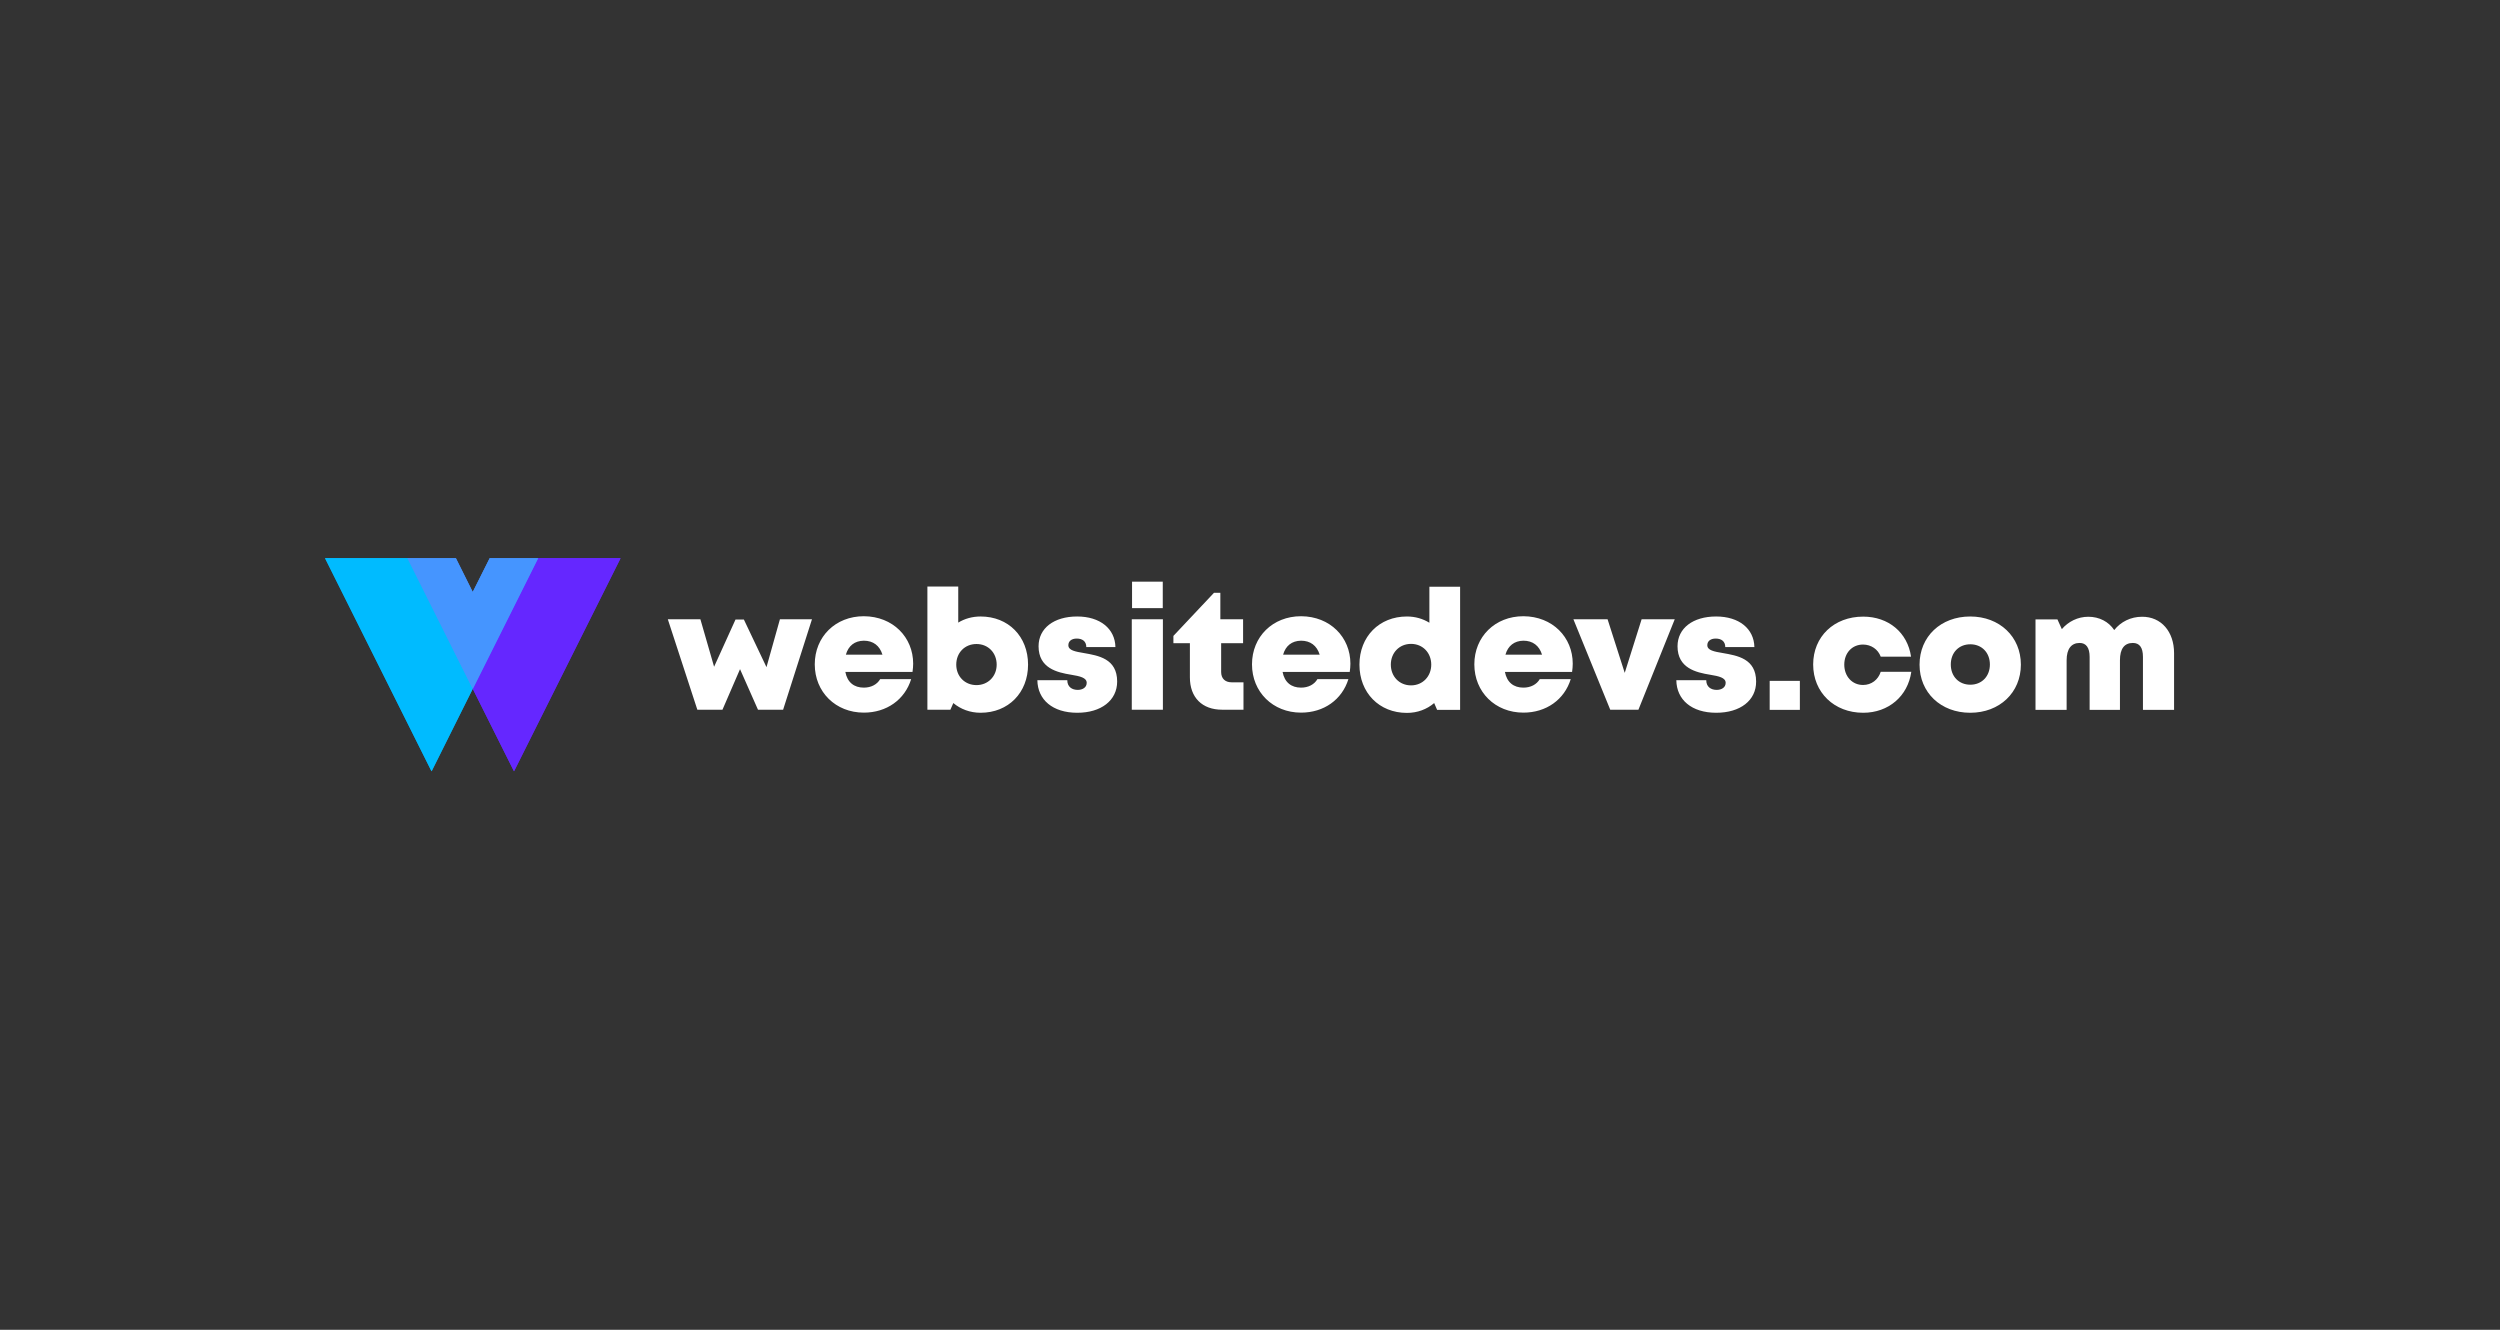 <svg version="1.1" id="Layer_1" xmlns="http://www.w3.org/2000/svg" x="0" y="0" viewBox="0 0 1880 1000" xml:space="preserve"><rect x="0" y="0" width="1880" height="1000" fill="#333333" stroke="none"/><style>.st0{fill:#fff}.st1{fill:#0bf}.st2{fill:#6527ff}.st3{fill:#4595ff}</style><path class="st0" d="M610.6 465.7l-21.7 68H570l-13.5-30.5-13.2 30.5h-18.9l-22.2-68h24.5l10.3 35.7 16.1-35.5h6.3l17 35.8 10.1-36h24.1zM686.7 499.1c0 2-.2 4.1-.5 6.2h-50.5c1.5 7.8 6.5 11.8 13.9 11.8 5.5 0 10-2.4 12.3-6.4h23.3c-4.8 15.5-18.5 25.2-35.6 25.2-21.2 0-36.9-15.5-36.9-36.3 0-20.8 15.6-36.2 36.9-36.2 21.9.1 37.1 15.8 37.1 35.7zm-50.6-6.8h27.5c-2.1-6.8-7-10.5-14-10.5-6.9.1-11.6 3.8-13.5 10.5zM737.4 463.6c20.9 0 35.7 15 35.7 36.2 0 21.1-14.8 36.2-35.7 36.2-7.9 0-15-2.7-20.5-7.3l-2.2 5h-17.3v-92.6h23.2v27.1c4.7-2.9 10.5-4.6 16.8-4.6zm12.1 36.2c0-8.9-6.4-15.5-15.2-15.5s-15.2 6.6-15.2 15.5c0 8.8 6.4 15.4 15.2 15.4 8.7 0 15.2-6.6 15.2-15.4zM810.1 536c-18.5 0-29.8-9.8-30-24.5h22.5c0 5 3.5 7.3 7.9 7.3 3.4 0 6.7-1.7 6.7-5.3 0-3.9-5.1-5-11.7-6.1-10.5-1.7-24.5-4.9-24.5-21.4 0-13.6 11.6-22.4 29-22.4 17.3 0 28.5 9.2 28.8 23h-21.9c0-4.3-2.9-6.4-7.2-6.4-3.8 0-6.3 1.9-6.3 5 0 3.9 5.2 4.8 11.7 5.9 10.7 1.9 25 4.1 25 21.4 0 14.2-12 23.5-30 23.5zM851.1 465.7h23.4v68h-23.4v-68zm.2-28.3h23.1v19.9h-23.1v-19.9zM935.1 513.2v20.5H919c-15 0-24.2-9.2-24.2-24.3v-25.7h-12.4v-5.5l30.5-32.4h4.8v19.9h17.1v18h-16.5v21.6c0 4.9 2.9 7.8 7.9 7.8h8.9zM1015.5 499.1c0 2-.2 4.1-.5 6.2h-50.5c1.5 7.8 6.5 11.8 13.9 11.8 5.5 0 10-2.4 12.3-6.4h23.3c-4.8 15.5-18.5 25.2-35.6 25.2-21.2 0-36.9-15.5-36.9-36.3 0-20.8 15.6-36.2 36.9-36.2 21.9.1 37.1 15.8 37.1 35.7zm-50.6-6.8h27.5c-2.1-6.8-7-10.5-14-10.5-6.9.1-11.6 3.8-13.5 10.5zM1098 441.2v92.6h-17.3l-2.2-5.1c-5.5 4.7-12.6 7.4-20.5 7.4-20.9 0-35.7-15.2-35.7-36.3 0-21.1 14.9-36.2 35.7-36.2 6.3 0 12 1.7 16.9 4.7v-27.1h23.1zm-21.7 58.6c0-8.9-6.4-15.6-15.2-15.6s-15.2 6.7-15.2 15.6c0 8.9 6.4 15.6 15.2 15.6s15.2-6.8 15.2-15.6zM1182.7 499.1c0 2-.2 4.1-.5 6.2h-50.5c1.5 7.8 6.5 11.8 13.9 11.8 5.5 0 10-2.4 12.3-6.4h23.3c-4.8 15.5-18.5 25.2-35.6 25.2-21.2 0-36.9-15.5-36.9-36.3 0-20.8 15.6-36.2 36.9-36.2 21.9.1 37.1 15.8 37.1 35.7zm-50.6-6.8h27.5c-2.1-6.8-7-10.5-14-10.5-6.8.1-11.6 3.8-13.5 10.5zM1259.4 465.7l-27.3 68h-21.2l-27.7-68h25.7l12.9 40.3 12.7-40.3h24.9zM1290.6 536c-18.5 0-29.8-9.8-30-24.5h22.5c0 5 3.5 7.3 7.9 7.3 3.4 0 6.7-1.7 6.7-5.3 0-3.9-5.1-5-11.7-6.1-10.5-1.7-24.5-4.9-24.5-21.4 0-13.6 11.6-22.4 29-22.4 17.3 0 28.5 9.2 28.8 23h-21.9c0-4.3-2.9-6.4-7.2-6.4-3.8 0-6.3 1.9-6.3 5 0 3.9 5.2 4.8 11.7 5.9 10.7 1.9 25 4.1 25 21.4.1 14.2-11.9 23.5-30 23.5z"/><g><path class="st0" d="M1330.8 512h22.7v21.8h-22.7V512zM1401.1 536c-21.8 0-37.6-15.3-37.6-36.3 0-21 15.7-36 37.6-36 19.1 0 33.4 12 36 30.1h-22.8c-2-5.5-7.2-9.1-13.3-9.1-8.2 0-14.1 6.3-14.1 15.1s5.9 15.3 14.1 15.3c6.3 0 11.4-3.9 13.3-9.9h23c-2.6 18.3-17.1 30.8-36.2 30.8zM1443.5 499.8c0-21.1 16-36.2 38.1-36.2s38.1 15.2 38.1 36.2c0 21-16 36.2-38.1 36.2s-38.1-15.2-38.1-36.2zm38.2 15.1c8.5 0 14.7-6.2 14.7-15.2 0-8.9-6.1-15.2-14.7-15.2s-14.7 6.2-14.7 15.2 6.1 15.2 14.7 15.2zM1634.9 491.1v42.7h-23.4V494c0-7.1-2.6-10.5-7.6-10.5-6.4 0-9.7 4.4-9.7 13v37.3h-22.8V494c0-6.9-2.6-10.5-7.5-10.5-6.3 0-9.8 4.5-9.8 13v37.3h-23.4v-68h16.5l3.3 7.3c4.9-5.7 12-9.3 19.9-9.3 8.3 0 15.3 3.7 19.5 10 4.9-6.2 12.4-10 20.9-10 14.5-.1 24.1 11.3 24.1 27.3z"/></g><path class="st1" d="M324.4 579.9l-80-160 .2-.2h62.1l49 98-31 62.2z"/><path class="st1" d="M244.6 419.8l79.9 160 31-62-48.9-98z"/><path class="st2" d="M386.4 579.9l-31-62 49-98.2h62.1l.2.2-80 160z"/><path class="st2" d="M466.5 419.8h-62l-49 98 31 62z"/><g><path class="st3" d="M355.4 517.9l-49-98 .2-.2H342.9l12.6 25.3 12.7-25.3H404.5l.2.2-49 98z"/><path class="st3" d="M355.5 445.4l-12.8-25.6h-36.1l48.9 98 49-98h-36.2z"/></g></svg>